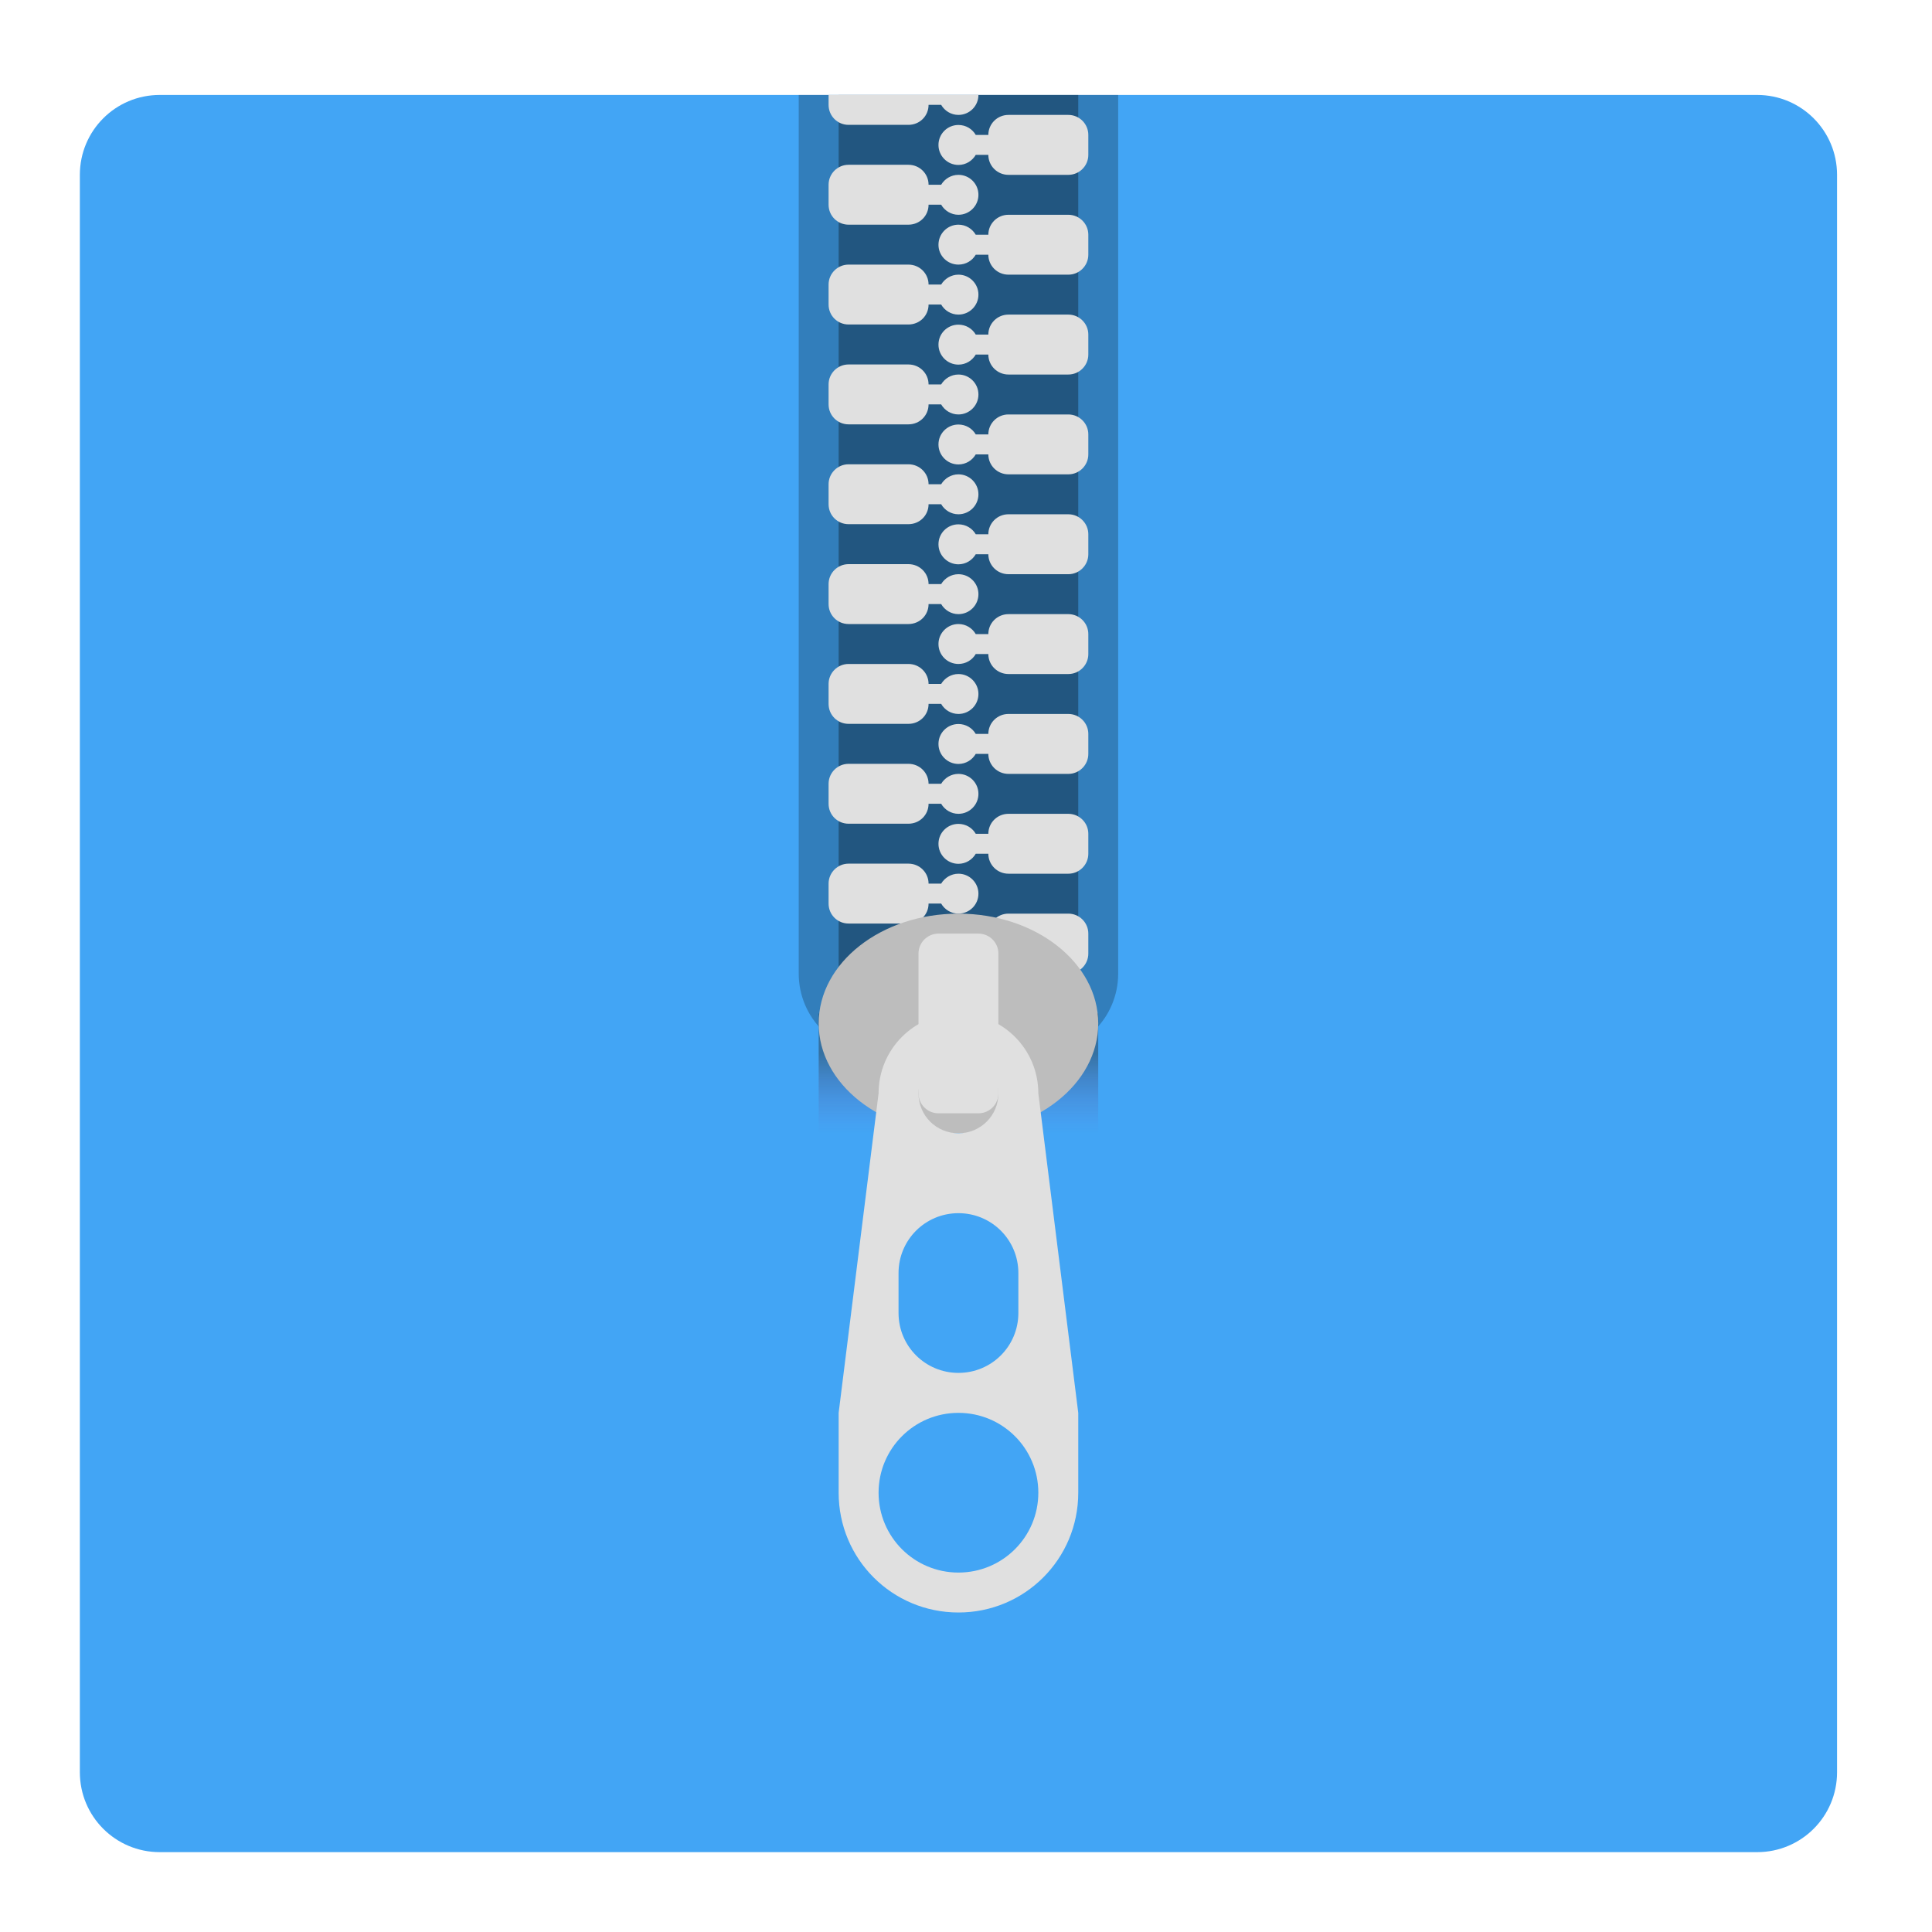<?xml version="1.0" encoding="UTF-8"?>
<svg xmlns="http://www.w3.org/2000/svg" xmlns:xlink="http://www.w3.org/1999/xlink" width="48px" height="48px" viewBox="0 0 48 48" version="1.1">
<defs>
<linearGradient id="linear0" gradientUnits="userSpaceOnUse" x1="381" y1="-41.667" x2="381" y2="-62.833" gradientTransform="matrix(0.04,0,0,-0.094,8.343,22.266)">
<stop offset="0" style="stop-color:rgb(12.941%,12.941%,12.941%);stop-opacity:0.392;"/>
<stop offset="1" style="stop-color:rgb(49.412%,34.118%,76.078%);stop-opacity:0;"/>
</linearGradient>
</defs>
<g id="surface1">
<path style=" stroke:none;fill-rule:nonzero;fill:rgb(25.882%,64.706%,96.078%);fill-opacity:1;" d="M 3.969 2.359 L 43.656 2.359 C 44.754 2.359 45.641 3.246 45.641 4.344 L 45.641 44.031 C 45.641 45.129 44.754 46.016 43.656 46.016 L 3.969 46.016 C 2.871 46.016 1.984 45.129 1.984 44.031 L 1.984 4.344 C 1.984 3.246 2.871 2.359 3.969 2.359 Z M 3.969 2.359 "/>
<path style=" stroke:none;fill-rule:nonzero;fill:rgb(0%,0%,0%);fill-opacity:0.235;" d="M 19.844 2.359 L 19.844 24.188 C 19.844 25.285 20.73 26.172 21.828 26.172 L 25.797 26.172 C 26.895 26.172 27.781 25.285 27.781 24.188 L 27.781 2.359 Z M 19.844 2.359 "/>
<path style=" stroke:none;fill-rule:nonzero;fill:rgb(0%,0%,0%);fill-opacity:0.314;" d="M 20.836 2.359 L 26.789 2.359 L 26.789 25.18 L 20.836 25.18 Z M 20.836 2.359 "/>
<path style=" stroke:none;fill-rule:nonzero;fill:rgb(87.843%,87.843%,87.843%);fill-opacity:1;" d="M 21.082 16.496 C 20.809 16.496 20.586 16.719 20.586 16.992 L 20.586 17.488 C 20.586 17.766 20.809 17.984 21.082 17.984 L 22.57 17.984 C 22.848 17.984 23.07 17.766 23.07 17.488 L 23.383 17.488 C 23.469 17.637 23.629 17.738 23.812 17.738 C 24.086 17.738 24.309 17.516 24.309 17.242 C 24.309 16.969 24.086 16.746 23.812 16.746 C 23.629 16.746 23.469 16.848 23.383 16.992 L 23.07 16.992 C 23.07 16.719 22.848 16.496 22.57 16.496 Z M 21.082 16.496 "/>
<path style=" stroke:none;fill-rule:nonzero;fill:rgb(87.843%,87.843%,87.843%);fill-opacity:1;" d="M 21.082 18.977 C 20.809 18.977 20.586 19.199 20.586 19.473 L 20.586 19.969 C 20.586 20.246 20.809 20.465 21.082 20.465 L 22.57 20.465 C 22.848 20.465 23.07 20.246 23.07 19.969 L 23.383 19.969 C 23.469 20.117 23.629 20.219 23.812 20.219 C 24.086 20.219 24.309 19.996 24.309 19.723 C 24.309 19.449 24.086 19.227 23.812 19.227 C 23.629 19.227 23.469 19.328 23.383 19.473 L 23.07 19.473 C 23.07 19.199 22.848 18.977 22.57 18.977 Z M 21.082 18.977 "/>
<path style=" stroke:none;fill-rule:nonzero;fill:rgb(87.843%,87.843%,87.843%);fill-opacity:1;" d="M 21.082 21.457 C 20.809 21.457 20.586 21.68 20.586 21.953 L 20.586 22.449 C 20.586 22.727 20.809 22.945 21.082 22.945 L 22.57 22.945 C 22.848 22.945 23.07 22.727 23.07 22.449 L 23.383 22.449 C 23.469 22.598 23.629 22.699 23.812 22.699 C 24.086 22.699 24.309 22.477 24.309 22.203 C 24.309 21.93 24.086 21.707 23.812 21.707 C 23.629 21.707 23.469 21.809 23.383 21.953 L 23.07 21.953 C 23.07 21.68 22.848 21.457 22.57 21.457 Z M 21.082 21.457 "/>
<path style=" stroke:none;fill-rule:nonzero;fill:rgb(87.843%,87.843%,87.843%);fill-opacity:1;" d="M 21.082 14.016 C 20.809 14.016 20.586 14.238 20.586 14.512 L 20.586 15.008 C 20.586 15.285 20.809 15.504 21.082 15.504 L 22.57 15.504 C 22.848 15.504 23.07 15.285 23.07 15.008 L 23.383 15.008 C 23.469 15.156 23.629 15.258 23.812 15.258 C 24.086 15.258 24.309 15.035 24.309 14.762 C 24.309 14.488 24.086 14.266 23.812 14.266 C 23.629 14.266 23.469 14.367 23.383 14.512 L 23.07 14.512 C 23.07 14.238 22.848 14.016 22.57 14.016 Z M 21.082 14.016 "/>
<path style=" stroke:none;fill-rule:nonzero;fill:rgb(87.843%,87.843%,87.843%);fill-opacity:1;" d="M 21.082 11.535 C 20.809 11.535 20.586 11.758 20.586 12.031 L 20.586 12.527 C 20.586 12.805 20.809 13.023 21.082 13.023 L 22.57 13.023 C 22.848 13.023 23.07 12.805 23.07 12.527 L 23.383 12.527 C 23.469 12.676 23.629 12.777 23.812 12.777 C 24.086 12.777 24.309 12.555 24.309 12.281 C 24.309 12.008 24.086 11.785 23.812 11.785 C 23.629 11.785 23.469 11.887 23.383 12.031 L 23.07 12.031 C 23.07 11.758 22.848 11.535 22.57 11.535 Z M 21.082 11.535 "/>
<path style=" stroke:none;fill-rule:nonzero;fill:rgb(87.843%,87.843%,87.843%);fill-opacity:1;" d="M 21.082 9.055 C 20.809 9.055 20.586 9.277 20.586 9.551 L 20.586 10.047 C 20.586 10.324 20.809 10.543 21.082 10.543 L 22.57 10.543 C 22.848 10.543 23.07 10.324 23.07 10.047 L 23.383 10.047 C 23.469 10.195 23.629 10.297 23.812 10.297 C 24.086 10.297 24.309 10.074 24.309 9.801 C 24.309 9.527 24.086 9.305 23.812 9.305 C 23.629 9.305 23.469 9.406 23.383 9.551 L 23.07 9.551 C 23.07 9.277 22.848 9.055 22.57 9.055 Z M 21.082 9.055 "/>
<path style=" stroke:none;fill-rule:nonzero;fill:rgb(87.843%,87.843%,87.843%);fill-opacity:1;" d="M 21.082 6.574 C 20.809 6.574 20.586 6.797 20.586 7.07 L 20.586 7.566 C 20.586 7.844 20.809 8.062 21.082 8.062 L 22.57 8.062 C 22.848 8.062 23.07 7.844 23.07 7.566 L 23.383 7.566 C 23.469 7.715 23.629 7.816 23.812 7.816 C 24.086 7.816 24.309 7.594 24.309 7.32 C 24.309 7.047 24.086 6.824 23.812 6.824 C 23.629 6.824 23.469 6.926 23.383 7.07 L 23.07 7.07 C 23.07 6.797 22.848 6.574 22.57 6.574 Z M 21.082 6.574 "/>
<path style=" stroke:none;fill-rule:nonzero;fill:rgb(87.843%,87.843%,87.843%);fill-opacity:1;" d="M 21.082 4.094 C 20.809 4.094 20.586 4.316 20.586 4.59 L 20.586 5.086 C 20.586 5.363 20.809 5.582 21.082 5.582 L 22.57 5.582 C 22.848 5.582 23.07 5.363 23.07 5.086 L 23.383 5.086 C 23.469 5.234 23.629 5.336 23.812 5.336 C 24.086 5.336 24.309 5.113 24.309 4.84 C 24.309 4.566 24.086 4.344 23.812 4.344 C 23.629 4.344 23.469 4.445 23.383 4.59 L 23.07 4.59 C 23.07 4.316 22.848 4.094 22.57 4.094 Z M 21.082 4.094 "/>
<path style=" stroke:none;fill-rule:nonzero;fill:rgb(87.843%,87.843%,87.843%);fill-opacity:1;" d="M 26.543 15.258 C 26.816 15.258 27.039 15.48 27.039 15.754 L 27.039 16.25 C 27.039 16.523 26.816 16.746 26.543 16.746 L 25.055 16.746 C 24.777 16.746 24.555 16.523 24.555 16.25 L 24.242 16.25 C 24.156 16.398 23.996 16.496 23.812 16.496 C 23.539 16.496 23.316 16.277 23.316 16 C 23.316 15.727 23.539 15.504 23.812 15.504 C 23.996 15.504 24.156 15.605 24.242 15.754 L 24.555 15.754 C 24.555 15.48 24.777 15.258 25.055 15.258 Z M 26.543 15.258 "/>
<path style=" stroke:none;fill-rule:nonzero;fill:rgb(87.843%,87.843%,87.843%);fill-opacity:1;" d="M 26.543 17.738 C 26.816 17.738 27.039 17.961 27.039 18.234 L 27.039 18.73 C 27.039 19.004 26.816 19.227 26.543 19.227 L 25.055 19.227 C 24.777 19.227 24.555 19.004 24.555 18.73 L 24.242 18.73 C 24.156 18.879 23.996 18.98 23.812 18.98 C 23.539 18.98 23.316 18.758 23.316 18.484 C 23.316 18.207 23.539 17.988 23.812 17.988 C 23.996 17.988 24.156 18.086 24.242 18.234 L 24.555 18.234 C 24.555 17.961 24.777 17.738 25.055 17.738 Z M 26.543 17.738 "/>
<path style=" stroke:none;fill-rule:nonzero;fill:rgb(87.843%,87.843%,87.843%);fill-opacity:1;" d="M 26.543 20.219 C 26.816 20.219 27.039 20.441 27.039 20.715 L 27.039 21.211 C 27.039 21.484 26.816 21.707 26.543 21.707 L 25.055 21.707 C 24.777 21.707 24.555 21.484 24.555 21.211 L 24.242 21.211 C 24.156 21.359 23.996 21.461 23.812 21.461 C 23.539 21.461 23.316 21.238 23.316 20.965 C 23.316 20.688 23.539 20.469 23.812 20.469 C 23.996 20.469 24.156 20.566 24.242 20.715 L 24.555 20.715 C 24.555 20.441 24.777 20.219 25.055 20.219 Z M 26.543 20.219 "/>
<path style=" stroke:none;fill-rule:nonzero;fill:rgb(87.843%,87.843%,87.843%);fill-opacity:1;" d="M 26.543 22.699 C 26.816 22.699 27.039 22.922 27.039 23.195 L 27.039 23.691 C 27.039 23.965 26.816 24.188 26.543 24.188 L 25.055 24.188 C 24.777 24.188 24.555 23.965 24.555 23.691 L 24.242 23.691 C 24.156 23.84 23.996 23.941 23.812 23.941 C 23.539 23.941 23.316 23.719 23.316 23.445 C 23.316 23.168 23.539 22.949 23.812 22.949 C 23.996 22.949 24.156 23.047 24.242 23.195 L 24.555 23.195 C 24.555 22.922 24.777 22.699 25.055 22.699 Z M 26.543 22.699 "/>
<path style=" stroke:none;fill-rule:nonzero;fill:rgb(87.843%,87.843%,87.843%);fill-opacity:1;" d="M 26.543 12.777 C 26.816 12.777 27.039 13 27.039 13.273 L 27.039 13.77 C 27.039 14.043 26.816 14.266 26.543 14.266 L 25.055 14.266 C 24.777 14.266 24.555 14.043 24.555 13.77 L 24.242 13.77 C 24.156 13.918 23.996 14.02 23.812 14.02 C 23.539 14.02 23.316 13.797 23.316 13.523 C 23.316 13.246 23.539 13.027 23.812 13.027 C 23.996 13.027 24.156 13.125 24.242 13.273 L 24.555 13.273 C 24.555 13 24.777 12.777 25.055 12.777 Z M 26.543 12.777 "/>
<path style=" stroke:none;fill-rule:nonzero;fill:rgb(87.843%,87.843%,87.843%);fill-opacity:1;" d="M 26.543 10.297 C 26.816 10.297 27.039 10.52 27.039 10.793 L 27.039 11.289 C 27.039 11.562 26.816 11.785 26.543 11.785 L 25.055 11.785 C 24.777 11.785 24.555 11.562 24.555 11.289 L 24.242 11.289 C 24.156 11.438 23.996 11.539 23.812 11.539 C 23.539 11.539 23.316 11.316 23.316 11.043 C 23.316 10.766 23.539 10.547 23.812 10.547 C 23.996 10.547 24.156 10.645 24.242 10.793 L 24.555 10.793 C 24.555 10.52 24.777 10.297 25.055 10.297 Z M 26.543 10.297 "/>
<path style=" stroke:none;fill-rule:nonzero;fill:rgb(87.843%,87.843%,87.843%);fill-opacity:1;" d="M 26.543 7.816 C 26.816 7.816 27.039 8.039 27.039 8.312 L 27.039 8.809 C 27.039 9.082 26.816 9.305 26.543 9.305 L 25.055 9.305 C 24.777 9.305 24.555 9.082 24.555 8.809 L 24.242 8.809 C 24.156 8.957 23.996 9.059 23.812 9.059 C 23.539 9.059 23.316 8.836 23.316 8.562 C 23.316 8.285 23.539 8.066 23.812 8.066 C 23.996 8.066 24.156 8.164 24.242 8.312 L 24.555 8.312 C 24.555 8.039 24.777 7.816 25.055 7.816 Z M 26.543 7.816 "/>
<path style=" stroke:none;fill-rule:nonzero;fill:rgb(87.843%,87.843%,87.843%);fill-opacity:1;" d="M 26.543 5.336 C 26.816 5.336 27.039 5.559 27.039 5.832 L 27.039 6.328 C 27.039 6.602 26.816 6.824 26.543 6.824 L 25.055 6.824 C 24.777 6.824 24.555 6.602 24.555 6.328 L 24.242 6.328 C 24.156 6.477 23.996 6.574 23.812 6.574 C 23.539 6.574 23.316 6.355 23.316 6.082 C 23.316 5.805 23.539 5.582 23.812 5.582 C 23.996 5.582 24.156 5.684 24.242 5.832 L 24.555 5.832 C 24.555 5.559 24.777 5.336 25.055 5.336 Z M 26.543 5.336 "/>
<path style=" stroke:none;fill-rule:nonzero;fill:rgb(87.843%,87.843%,87.843%);fill-opacity:1;" d="M 26.543 2.855 C 26.816 2.855 27.039 3.078 27.039 3.352 L 27.039 3.848 C 27.039 4.121 26.816 4.344 26.543 4.344 L 25.055 4.344 C 24.777 4.344 24.555 4.121 24.555 3.848 L 24.242 3.848 C 24.156 3.996 23.996 4.098 23.812 4.098 C 23.539 4.098 23.316 3.875 23.316 3.602 C 23.316 3.324 23.539 3.105 23.812 3.105 C 23.996 3.105 24.156 3.203 24.242 3.352 L 24.555 3.352 C 24.555 3.078 24.777 2.855 25.055 2.855 Z M 26.543 2.855 "/>
<path style=" stroke:none;fill-rule:nonzero;fill:rgb(87.843%,87.843%,87.843%);fill-opacity:1;" d="M 20.586 2.359 L 20.586 2.605 C 20.586 2.883 20.809 3.102 21.082 3.102 L 22.57 3.102 C 22.848 3.102 23.07 2.883 23.07 2.605 L 23.383 2.605 C 23.469 2.754 23.629 2.855 23.812 2.855 C 24.086 2.855 24.309 2.633 24.309 2.359 Z M 20.586 2.359 "/>
<path style=" stroke:none;fill-rule:nonzero;fill:url(#linear0);" d="M 20.34 28.156 L 27.285 28.156 L 27.285 25.18 L 20.34 25.18 Z M 20.34 28.156 "/>
<path style=" stroke:none;fill-rule:nonzero;fill:rgb(74.118%,74.118%,74.118%);fill-opacity:1;" d="M 23.812 22.699 C 25.73 22.699 27.285 23.922 27.285 25.426 C 27.285 26.934 25.73 28.156 23.812 28.156 C 21.895 28.156 20.34 26.934 20.34 25.426 C 20.34 23.922 21.895 22.699 23.812 22.699 Z M 23.812 22.699 "/>
<path style=" stroke:none;fill-rule:nonzero;fill:rgb(87.843%,87.843%,87.843%);fill-opacity:1;" d="M 23.812 25.18 C 22.715 25.18 21.828 26.066 21.828 27.164 L 20.836 35.102 L 20.836 37.086 C 20.836 38.734 22.164 40.062 23.812 40.062 C 25.461 40.062 26.789 38.734 26.789 37.086 L 26.789 35.102 L 25.797 27.164 C 25.797 26.066 24.91 25.18 23.812 25.18 Z M 23.812 26.172 C 24.363 26.172 24.805 26.613 24.805 27.164 C 24.805 27.715 24.363 28.156 23.812 28.156 C 23.262 28.156 22.82 27.715 22.82 27.164 C 22.82 26.613 23.262 26.172 23.812 26.172 Z M 23.812 30.141 C 24.637 30.141 25.301 30.805 25.301 31.629 L 25.301 32.621 C 25.301 33.445 24.637 34.109 23.812 34.109 C 22.988 34.109 22.324 33.445 22.324 32.621 L 22.324 31.629 C 22.324 30.805 22.988 30.141 23.812 30.141 Z M 23.812 35.102 C 24.91 35.102 25.797 35.988 25.797 37.086 C 25.797 38.184 24.91 39.07 23.812 39.07 C 22.715 39.07 21.828 38.184 21.828 37.086 C 21.828 35.988 22.715 35.102 23.812 35.102 Z M 23.812 35.102 "/>
<path style=" stroke:none;fill-rule:nonzero;fill:rgb(87.843%,87.843%,87.843%);fill-opacity:1;" d="M 23.316 23.195 L 24.309 23.195 C 24.582 23.195 24.805 23.418 24.805 23.691 L 24.805 27.164 C 24.805 27.438 24.582 27.66 24.309 27.66 L 23.316 27.66 C 23.043 27.66 22.82 27.438 22.82 27.164 L 22.82 23.691 C 22.82 23.418 23.043 23.195 23.316 23.195 Z M 23.316 23.195 "/>
</g>
</svg>

